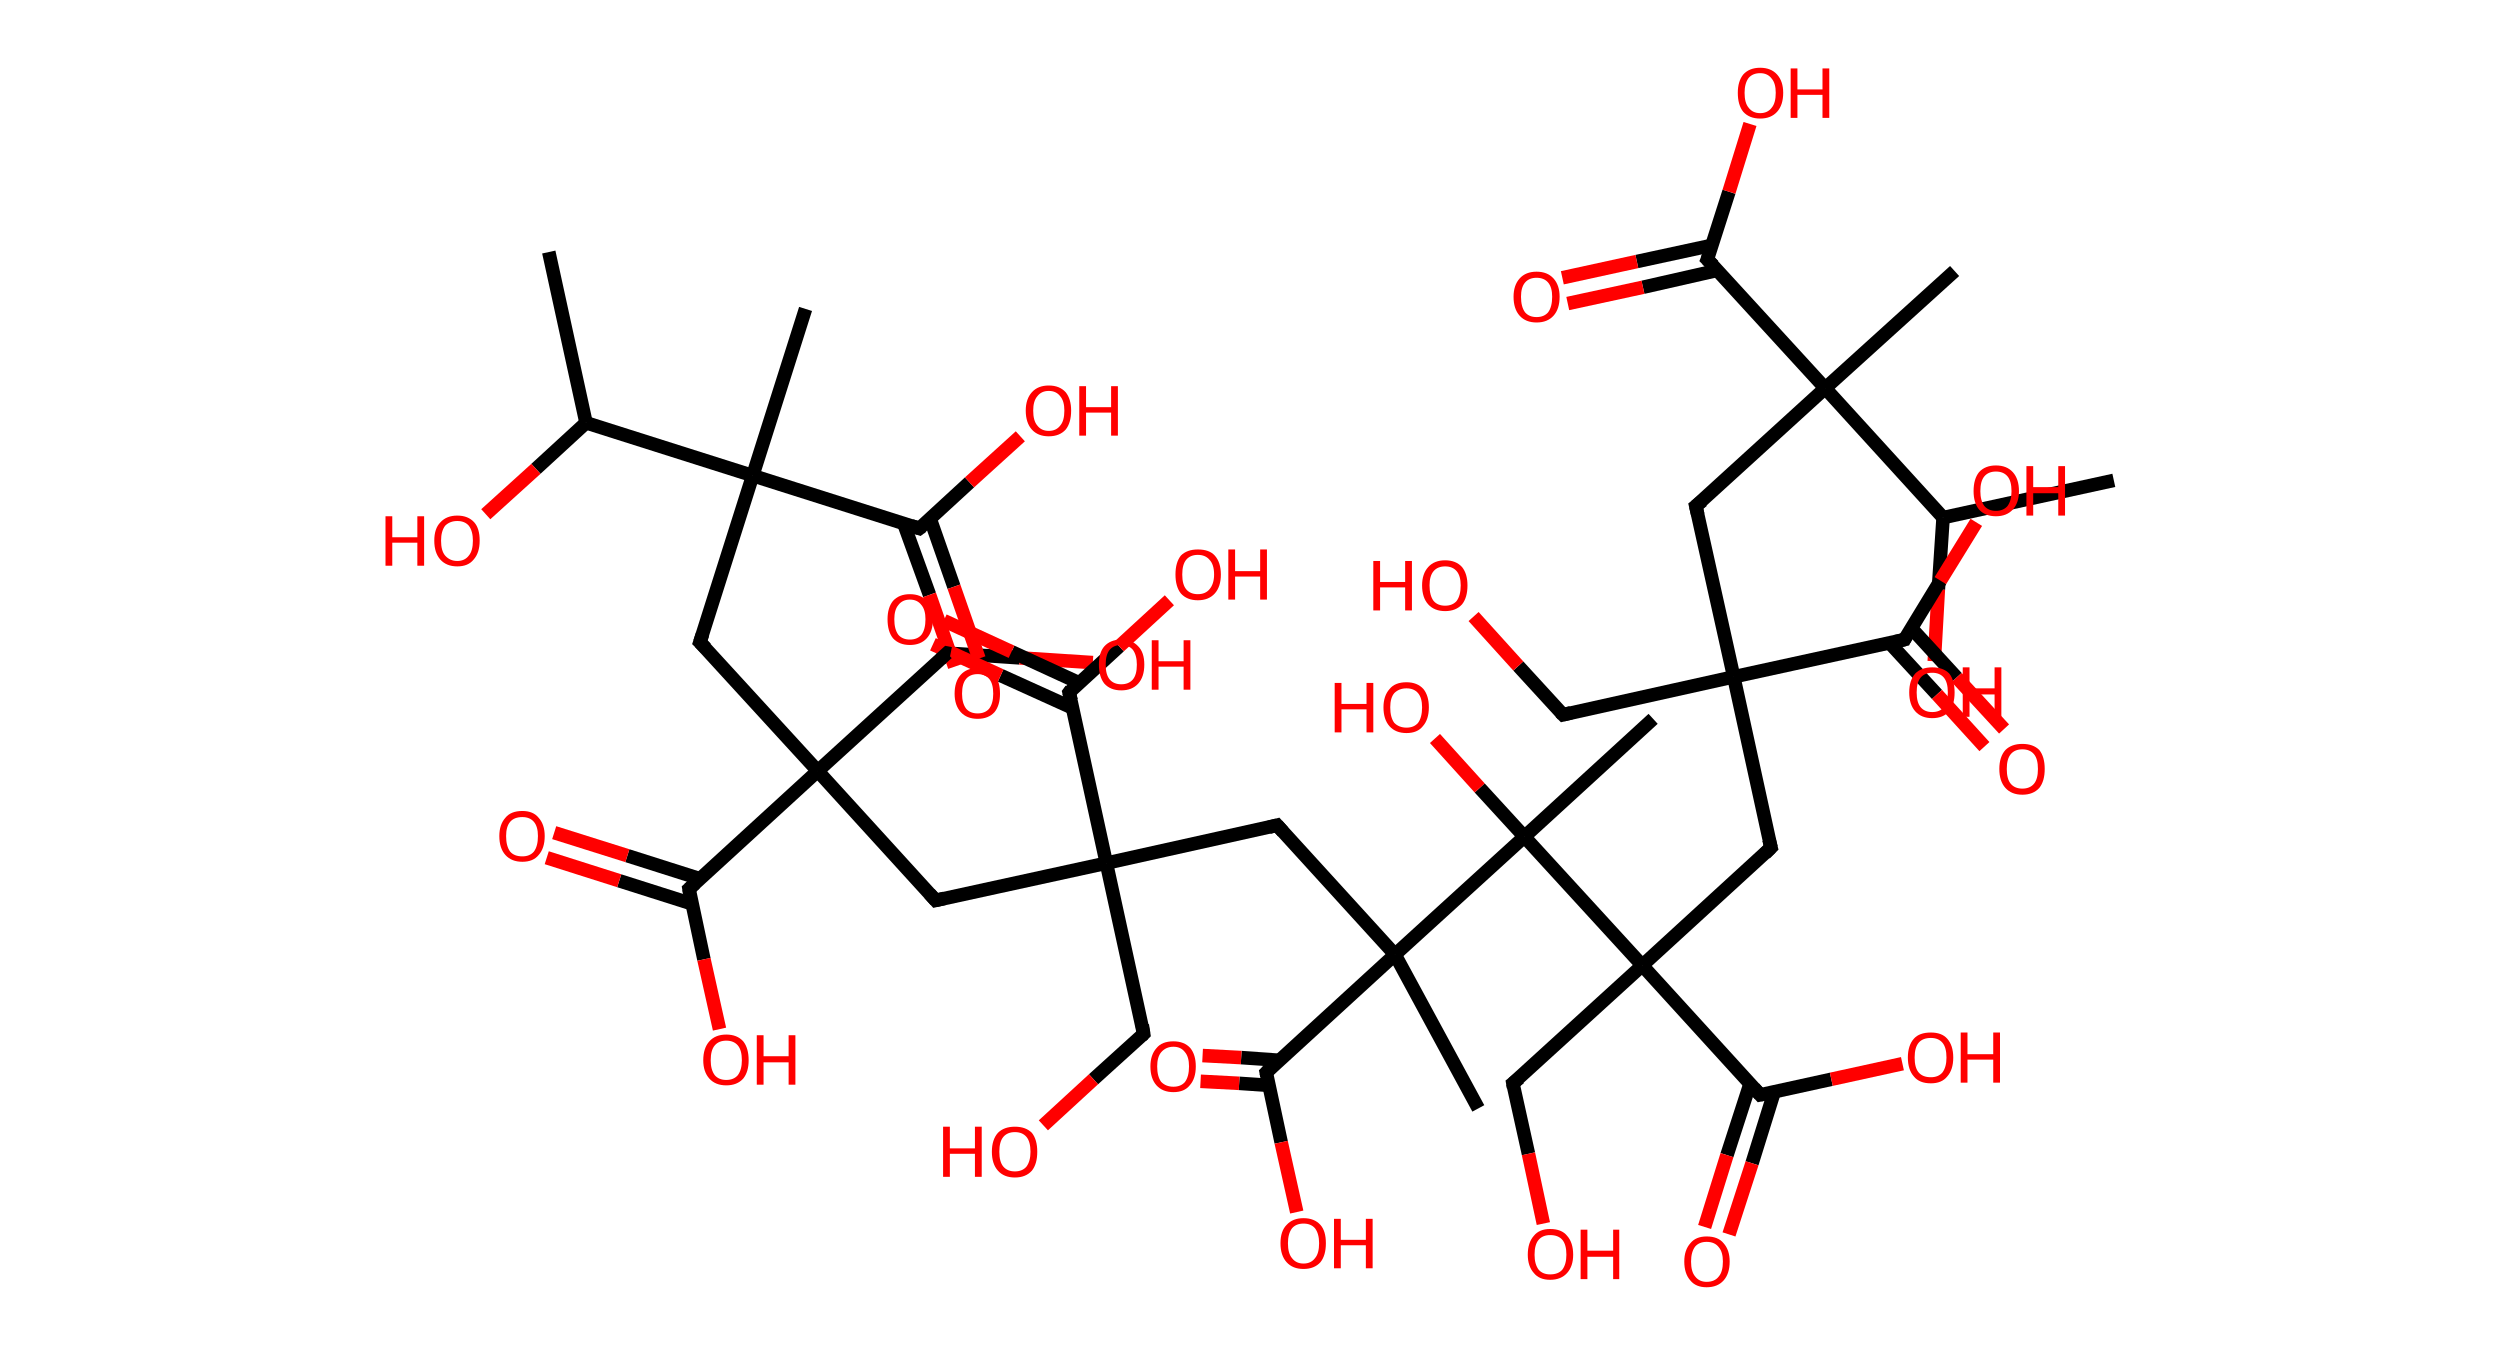 <?xml version='1.0' encoding='ASCII' standalone='yes'?>
<svg xmlns="http://www.w3.org/2000/svg" xmlns:rdkit="http://www.rdkit.org/xml" xmlns:xlink="http://www.w3.org/1999/xlink" version="1.1" baseProfile="full" xml:space="preserve" width="369px" height="200px" viewBox="0 0 369 200">
<!-- END OF HEADER -->
<rect style="opacity:1.0;fill:#FFFFFF;stroke:none" width="369.0" height="200.0" x="0.0" y="0.0"> </rect>
<path class="bond-0 atom-0 atom-1" d="M 81.0,37.2 L 86.5,62.4" style="fill:none;fill-rule:evenodd;stroke:#000000;stroke-width:2.0px;stroke-linecap:butt;stroke-linejoin:miter;stroke-opacity:1"/>
<path class="bond-1 atom-1 atom-2" d="M 86.5,62.4 L 79.1,69.2" style="fill:none;fill-rule:evenodd;stroke:#000000;stroke-width:2.0px;stroke-linecap:butt;stroke-linejoin:miter;stroke-opacity:1"/>
<path class="bond-1 atom-1 atom-2" d="M 79.1,69.2 L 71.7,75.9" style="fill:none;fill-rule:evenodd;stroke:#FF0000;stroke-width:2.0px;stroke-linecap:butt;stroke-linejoin:miter;stroke-opacity:1"/>
<path class="bond-2 atom-1 atom-3" d="M 86.5,62.4 L 111.1,70.2" style="fill:none;fill-rule:evenodd;stroke:#000000;stroke-width:2.0px;stroke-linecap:butt;stroke-linejoin:miter;stroke-opacity:1"/>
<path class="bond-3 atom-3 atom-4" d="M 111.1,70.2 L 118.9,45.6" style="fill:none;fill-rule:evenodd;stroke:#000000;stroke-width:2.0px;stroke-linecap:butt;stroke-linejoin:miter;stroke-opacity:1"/>
<path class="bond-4 atom-3 atom-5" d="M 111.1,70.2 L 103.3,94.8" style="fill:none;fill-rule:evenodd;stroke:#000000;stroke-width:2.0px;stroke-linecap:butt;stroke-linejoin:miter;stroke-opacity:1"/>
<path class="bond-5 atom-5 atom-6" d="M 103.3,94.8 L 120.7,113.8" style="fill:none;fill-rule:evenodd;stroke:#000000;stroke-width:2.0px;stroke-linecap:butt;stroke-linejoin:miter;stroke-opacity:1"/>
<path class="bond-6 atom-6 atom-7" d="M 120.7,113.8 L 139.8,96.4" style="fill:none;fill-rule:evenodd;stroke:#000000;stroke-width:2.0px;stroke-linecap:butt;stroke-linejoin:miter;stroke-opacity:1"/>
<path class="bond-7 atom-7 atom-8" d="M 139.8,96.4 L 150.5,97.1" style="fill:none;fill-rule:evenodd;stroke:#000000;stroke-width:2.0px;stroke-linecap:butt;stroke-linejoin:miter;stroke-opacity:1"/>
<path class="bond-7 atom-7 atom-8" d="M 150.5,97.1 L 161.3,97.8" style="fill:none;fill-rule:evenodd;stroke:#FF0000;stroke-width:2.0px;stroke-linecap:butt;stroke-linejoin:miter;stroke-opacity:1"/>
<path class="bond-8 atom-6 atom-9" d="M 120.7,113.8 L 138.1,132.9" style="fill:none;fill-rule:evenodd;stroke:#000000;stroke-width:2.0px;stroke-linecap:butt;stroke-linejoin:miter;stroke-opacity:1"/>
<path class="bond-9 atom-9 atom-10" d="M 138.1,132.9 L 163.3,127.4" style="fill:none;fill-rule:evenodd;stroke:#000000;stroke-width:2.0px;stroke-linecap:butt;stroke-linejoin:miter;stroke-opacity:1"/>
<path class="bond-10 atom-10 atom-11" d="M 163.3,127.4 L 168.8,152.6" style="fill:none;fill-rule:evenodd;stroke:#000000;stroke-width:2.0px;stroke-linecap:butt;stroke-linejoin:miter;stroke-opacity:1"/>
<path class="bond-11 atom-11 atom-12" d="M 168.8,152.6 L 161.4,159.3" style="fill:none;fill-rule:evenodd;stroke:#000000;stroke-width:2.0px;stroke-linecap:butt;stroke-linejoin:miter;stroke-opacity:1"/>
<path class="bond-11 atom-11 atom-12" d="M 161.4,159.3 L 154.0,166.1" style="fill:none;fill-rule:evenodd;stroke:#FF0000;stroke-width:2.0px;stroke-linecap:butt;stroke-linejoin:miter;stroke-opacity:1"/>
<path class="bond-12 atom-10 atom-13" d="M 163.3,127.4 L 188.5,121.8" style="fill:none;fill-rule:evenodd;stroke:#000000;stroke-width:2.0px;stroke-linecap:butt;stroke-linejoin:miter;stroke-opacity:1"/>
<path class="bond-13 atom-13 atom-14" d="M 188.5,121.8 L 205.9,140.9" style="fill:none;fill-rule:evenodd;stroke:#000000;stroke-width:2.0px;stroke-linecap:butt;stroke-linejoin:miter;stroke-opacity:1"/>
<path class="bond-14 atom-14 atom-15" d="M 205.9,140.9 L 218.2,163.6" style="fill:none;fill-rule:evenodd;stroke:#000000;stroke-width:2.0px;stroke-linecap:butt;stroke-linejoin:miter;stroke-opacity:1"/>
<path class="bond-15 atom-14 atom-16" d="M 205.9,140.9 L 186.9,158.3" style="fill:none;fill-rule:evenodd;stroke:#000000;stroke-width:2.0px;stroke-linecap:butt;stroke-linejoin:miter;stroke-opacity:1"/>
<path class="bond-16 atom-16 atom-17" d="M 188.8,156.5 L 183.2,156.1" style="fill:none;fill-rule:evenodd;stroke:#000000;stroke-width:2.0px;stroke-linecap:butt;stroke-linejoin:miter;stroke-opacity:1"/>
<path class="bond-16 atom-16 atom-17" d="M 183.2,156.1 L 177.5,155.8" style="fill:none;fill-rule:evenodd;stroke:#FF0000;stroke-width:2.0px;stroke-linecap:butt;stroke-linejoin:miter;stroke-opacity:1"/>
<path class="bond-16 atom-16 atom-17" d="M 187.3,160.2 L 182.9,159.9" style="fill:none;fill-rule:evenodd;stroke:#000000;stroke-width:2.0px;stroke-linecap:butt;stroke-linejoin:miter;stroke-opacity:1"/>
<path class="bond-16 atom-16 atom-17" d="M 182.9,159.9 L 177.2,159.6" style="fill:none;fill-rule:evenodd;stroke:#FF0000;stroke-width:2.0px;stroke-linecap:butt;stroke-linejoin:miter;stroke-opacity:1"/>
<path class="bond-17 atom-16 atom-18" d="M 186.9,158.3 L 189.1,168.6" style="fill:none;fill-rule:evenodd;stroke:#000000;stroke-width:2.0px;stroke-linecap:butt;stroke-linejoin:miter;stroke-opacity:1"/>
<path class="bond-17 atom-16 atom-18" d="M 189.1,168.6 L 191.4,178.9" style="fill:none;fill-rule:evenodd;stroke:#FF0000;stroke-width:2.0px;stroke-linecap:butt;stroke-linejoin:miter;stroke-opacity:1"/>
<path class="bond-18 atom-14 atom-19" d="M 205.9,140.9 L 225.0,123.5" style="fill:none;fill-rule:evenodd;stroke:#000000;stroke-width:2.0px;stroke-linecap:butt;stroke-linejoin:miter;stroke-opacity:1"/>
<path class="bond-19 atom-19 atom-20" d="M 225.0,123.5 L 244.0,106.1" style="fill:none;fill-rule:evenodd;stroke:#000000;stroke-width:2.0px;stroke-linecap:butt;stroke-linejoin:miter;stroke-opacity:1"/>
<path class="bond-20 atom-19 atom-21" d="M 225.0,123.5 L 218.4,116.3" style="fill:none;fill-rule:evenodd;stroke:#000000;stroke-width:2.0px;stroke-linecap:butt;stroke-linejoin:miter;stroke-opacity:1"/>
<path class="bond-20 atom-19 atom-21" d="M 218.4,116.3 L 211.8,109.0" style="fill:none;fill-rule:evenodd;stroke:#FF0000;stroke-width:2.0px;stroke-linecap:butt;stroke-linejoin:miter;stroke-opacity:1"/>
<path class="bond-21 atom-19 atom-22" d="M 225.0,123.5 L 242.4,142.5" style="fill:none;fill-rule:evenodd;stroke:#000000;stroke-width:2.0px;stroke-linecap:butt;stroke-linejoin:miter;stroke-opacity:1"/>
<path class="bond-22 atom-22 atom-23" d="M 242.4,142.5 L 223.3,159.9" style="fill:none;fill-rule:evenodd;stroke:#000000;stroke-width:2.0px;stroke-linecap:butt;stroke-linejoin:miter;stroke-opacity:1"/>
<path class="bond-23 atom-23 atom-24" d="M 223.3,159.9 L 225.6,170.3" style="fill:none;fill-rule:evenodd;stroke:#000000;stroke-width:2.0px;stroke-linecap:butt;stroke-linejoin:miter;stroke-opacity:1"/>
<path class="bond-23 atom-23 atom-24" d="M 225.6,170.3 L 227.8,180.6" style="fill:none;fill-rule:evenodd;stroke:#FF0000;stroke-width:2.0px;stroke-linecap:butt;stroke-linejoin:miter;stroke-opacity:1"/>
<path class="bond-24 atom-22 atom-25" d="M 242.4,142.5 L 261.4,125.1" style="fill:none;fill-rule:evenodd;stroke:#000000;stroke-width:2.0px;stroke-linecap:butt;stroke-linejoin:miter;stroke-opacity:1"/>
<path class="bond-25 atom-25 atom-26" d="M 261.4,125.1 L 255.9,99.9" style="fill:none;fill-rule:evenodd;stroke:#000000;stroke-width:2.0px;stroke-linecap:butt;stroke-linejoin:miter;stroke-opacity:1"/>
<path class="bond-26 atom-26 atom-27" d="M 255.9,99.9 L 230.7,105.5" style="fill:none;fill-rule:evenodd;stroke:#000000;stroke-width:2.0px;stroke-linecap:butt;stroke-linejoin:miter;stroke-opacity:1"/>
<path class="bond-27 atom-27 atom-28" d="M 230.7,105.5 L 224.1,98.3" style="fill:none;fill-rule:evenodd;stroke:#000000;stroke-width:2.0px;stroke-linecap:butt;stroke-linejoin:miter;stroke-opacity:1"/>
<path class="bond-27 atom-27 atom-28" d="M 224.1,98.3 L 217.5,91.0" style="fill:none;fill-rule:evenodd;stroke:#FF0000;stroke-width:2.0px;stroke-linecap:butt;stroke-linejoin:miter;stroke-opacity:1"/>
<path class="bond-28 atom-26 atom-29" d="M 255.9,99.9 L 250.3,74.7" style="fill:none;fill-rule:evenodd;stroke:#000000;stroke-width:2.0px;stroke-linecap:butt;stroke-linejoin:miter;stroke-opacity:1"/>
<path class="bond-29 atom-29 atom-30" d="M 250.3,74.7 L 269.4,57.3" style="fill:none;fill-rule:evenodd;stroke:#000000;stroke-width:2.0px;stroke-linecap:butt;stroke-linejoin:miter;stroke-opacity:1"/>
<path class="bond-30 atom-30 atom-31" d="M 269.4,57.3 L 288.5,40.0" style="fill:none;fill-rule:evenodd;stroke:#000000;stroke-width:2.0px;stroke-linecap:butt;stroke-linejoin:miter;stroke-opacity:1"/>
<path class="bond-31 atom-30 atom-32" d="M 269.4,57.3 L 252.0,38.3" style="fill:none;fill-rule:evenodd;stroke:#000000;stroke-width:2.0px;stroke-linecap:butt;stroke-linejoin:miter;stroke-opacity:1"/>
<path class="bond-32 atom-32 atom-33" d="M 252.7,36.2 L 241.6,38.6" style="fill:none;fill-rule:evenodd;stroke:#000000;stroke-width:2.0px;stroke-linecap:butt;stroke-linejoin:miter;stroke-opacity:1"/>
<path class="bond-32 atom-32 atom-33" d="M 241.6,38.6 L 230.6,41.0" style="fill:none;fill-rule:evenodd;stroke:#FF0000;stroke-width:2.0px;stroke-linecap:butt;stroke-linejoin:miter;stroke-opacity:1"/>
<path class="bond-32 atom-32 atom-33" d="M 253.5,39.9 L 242.5,42.4" style="fill:none;fill-rule:evenodd;stroke:#000000;stroke-width:2.0px;stroke-linecap:butt;stroke-linejoin:miter;stroke-opacity:1"/>
<path class="bond-32 atom-32 atom-33" d="M 242.5,42.4 L 231.4,44.8" style="fill:none;fill-rule:evenodd;stroke:#FF0000;stroke-width:2.0px;stroke-linecap:butt;stroke-linejoin:miter;stroke-opacity:1"/>
<path class="bond-33 atom-32 atom-34" d="M 252.0,38.3 L 255.2,28.3" style="fill:none;fill-rule:evenodd;stroke:#000000;stroke-width:2.0px;stroke-linecap:butt;stroke-linejoin:miter;stroke-opacity:1"/>
<path class="bond-33 atom-32 atom-34" d="M 255.2,28.3 L 258.3,18.3" style="fill:none;fill-rule:evenodd;stroke:#FF0000;stroke-width:2.0px;stroke-linecap:butt;stroke-linejoin:miter;stroke-opacity:1"/>
<path class="bond-34 atom-30 atom-35" d="M 269.4,57.3 L 286.8,76.4" style="fill:none;fill-rule:evenodd;stroke:#000000;stroke-width:2.0px;stroke-linecap:butt;stroke-linejoin:miter;stroke-opacity:1"/>
<path class="bond-35 atom-35 atom-36" d="M 286.8,76.4 L 312.0,70.9" style="fill:none;fill-rule:evenodd;stroke:#000000;stroke-width:2.0px;stroke-linecap:butt;stroke-linejoin:miter;stroke-opacity:1"/>
<path class="bond-36 atom-35 atom-37" d="M 286.8,76.4 L 286.1,87.0" style="fill:none;fill-rule:evenodd;stroke:#000000;stroke-width:2.0px;stroke-linecap:butt;stroke-linejoin:miter;stroke-opacity:1"/>
<path class="bond-36 atom-35 atom-37" d="M 286.1,87.0 L 285.5,97.6" style="fill:none;fill-rule:evenodd;stroke:#FF0000;stroke-width:2.0px;stroke-linecap:butt;stroke-linejoin:miter;stroke-opacity:1"/>
<path class="bond-37 atom-26 atom-38" d="M 255.9,99.9 L 281.1,94.4" style="fill:none;fill-rule:evenodd;stroke:#000000;stroke-width:2.0px;stroke-linecap:butt;stroke-linejoin:miter;stroke-opacity:1"/>
<path class="bond-38 atom-38 atom-39" d="M 278.9,94.9 L 285.9,102.5" style="fill:none;fill-rule:evenodd;stroke:#000000;stroke-width:2.0px;stroke-linecap:butt;stroke-linejoin:miter;stroke-opacity:1"/>
<path class="bond-38 atom-38 atom-39" d="M 285.9,102.5 L 292.9,110.2" style="fill:none;fill-rule:evenodd;stroke:#FF0000;stroke-width:2.0px;stroke-linecap:butt;stroke-linejoin:miter;stroke-opacity:1"/>
<path class="bond-38 atom-38 atom-39" d="M 282.1,92.7 L 288.8,100.0" style="fill:none;fill-rule:evenodd;stroke:#000000;stroke-width:2.0px;stroke-linecap:butt;stroke-linejoin:miter;stroke-opacity:1"/>
<path class="bond-38 atom-38 atom-39" d="M 288.8,100.0 L 295.8,107.6" style="fill:none;fill-rule:evenodd;stroke:#FF0000;stroke-width:2.0px;stroke-linecap:butt;stroke-linejoin:miter;stroke-opacity:1"/>
<path class="bond-39 atom-38 atom-40" d="M 281.1,94.4 L 286.4,85.7" style="fill:none;fill-rule:evenodd;stroke:#000000;stroke-width:2.0px;stroke-linecap:butt;stroke-linejoin:miter;stroke-opacity:1"/>
<path class="bond-39 atom-38 atom-40" d="M 286.4,85.7 L 291.7,77.1" style="fill:none;fill-rule:evenodd;stroke:#FF0000;stroke-width:2.0px;stroke-linecap:butt;stroke-linejoin:miter;stroke-opacity:1"/>
<path class="bond-40 atom-22 atom-41" d="M 242.4,142.5 L 259.8,161.6" style="fill:none;fill-rule:evenodd;stroke:#000000;stroke-width:2.0px;stroke-linecap:butt;stroke-linejoin:miter;stroke-opacity:1"/>
<path class="bond-41 atom-41 atom-42" d="M 258.3,160.0 L 254.9,170.5" style="fill:none;fill-rule:evenodd;stroke:#000000;stroke-width:2.0px;stroke-linecap:butt;stroke-linejoin:miter;stroke-opacity:1"/>
<path class="bond-41 atom-41 atom-42" d="M 254.9,170.5 L 251.6,181.1" style="fill:none;fill-rule:evenodd;stroke:#FF0000;stroke-width:2.0px;stroke-linecap:butt;stroke-linejoin:miter;stroke-opacity:1"/>
<path class="bond-41 atom-41 atom-42" d="M 261.9,161.1 L 258.6,171.7" style="fill:none;fill-rule:evenodd;stroke:#000000;stroke-width:2.0px;stroke-linecap:butt;stroke-linejoin:miter;stroke-opacity:1"/>
<path class="bond-41 atom-41 atom-42" d="M 258.6,171.7 L 255.2,182.2" style="fill:none;fill-rule:evenodd;stroke:#FF0000;stroke-width:2.0px;stroke-linecap:butt;stroke-linejoin:miter;stroke-opacity:1"/>
<path class="bond-42 atom-41 atom-43" d="M 259.8,161.6 L 270.3,159.3" style="fill:none;fill-rule:evenodd;stroke:#000000;stroke-width:2.0px;stroke-linecap:butt;stroke-linejoin:miter;stroke-opacity:1"/>
<path class="bond-42 atom-41 atom-43" d="M 270.3,159.3 L 280.8,157.0" style="fill:none;fill-rule:evenodd;stroke:#FF0000;stroke-width:2.0px;stroke-linecap:butt;stroke-linejoin:miter;stroke-opacity:1"/>
<path class="bond-43 atom-10 atom-44" d="M 163.3,127.4 L 157.8,102.2" style="fill:none;fill-rule:evenodd;stroke:#000000;stroke-width:2.0px;stroke-linecap:butt;stroke-linejoin:miter;stroke-opacity:1"/>
<path class="bond-44 atom-44 atom-45" d="M 159.3,100.8 L 149.3,96.2" style="fill:none;fill-rule:evenodd;stroke:#000000;stroke-width:2.0px;stroke-linecap:butt;stroke-linejoin:miter;stroke-opacity:1"/>
<path class="bond-44 atom-44 atom-45" d="M 149.3,96.2 L 139.3,91.6" style="fill:none;fill-rule:evenodd;stroke:#FF0000;stroke-width:2.0px;stroke-linecap:butt;stroke-linejoin:miter;stroke-opacity:1"/>
<path class="bond-44 atom-44 atom-45" d="M 158.3,104.5 L 147.7,99.7" style="fill:none;fill-rule:evenodd;stroke:#000000;stroke-width:2.0px;stroke-linecap:butt;stroke-linejoin:miter;stroke-opacity:1"/>
<path class="bond-44 atom-44 atom-45" d="M 147.7,99.7 L 137.7,95.1" style="fill:none;fill-rule:evenodd;stroke:#FF0000;stroke-width:2.0px;stroke-linecap:butt;stroke-linejoin:miter;stroke-opacity:1"/>
<path class="bond-45 atom-44 atom-46" d="M 157.8,102.2 L 165.2,95.4" style="fill:none;fill-rule:evenodd;stroke:#000000;stroke-width:2.0px;stroke-linecap:butt;stroke-linejoin:miter;stroke-opacity:1"/>
<path class="bond-45 atom-44 atom-46" d="M 165.2,95.4 L 172.6,88.6" style="fill:none;fill-rule:evenodd;stroke:#FF0000;stroke-width:2.0px;stroke-linecap:butt;stroke-linejoin:miter;stroke-opacity:1"/>
<path class="bond-46 atom-6 atom-47" d="M 120.7,113.8 L 101.7,131.2" style="fill:none;fill-rule:evenodd;stroke:#000000;stroke-width:2.0px;stroke-linecap:butt;stroke-linejoin:miter;stroke-opacity:1"/>
<path class="bond-47 atom-47 atom-48" d="M 103.3,129.7 L 92.6,126.3" style="fill:none;fill-rule:evenodd;stroke:#000000;stroke-width:2.0px;stroke-linecap:butt;stroke-linejoin:miter;stroke-opacity:1"/>
<path class="bond-47 atom-47 atom-48" d="M 92.6,126.3 L 81.8,122.9" style="fill:none;fill-rule:evenodd;stroke:#FF0000;stroke-width:2.0px;stroke-linecap:butt;stroke-linejoin:miter;stroke-opacity:1"/>
<path class="bond-47 atom-47 atom-48" d="M 102.1,133.4 L 91.4,130.0" style="fill:none;fill-rule:evenodd;stroke:#000000;stroke-width:2.0px;stroke-linecap:butt;stroke-linejoin:miter;stroke-opacity:1"/>
<path class="bond-47 atom-47 atom-48" d="M 91.4,130.0 L 80.7,126.6" style="fill:none;fill-rule:evenodd;stroke:#FF0000;stroke-width:2.0px;stroke-linecap:butt;stroke-linejoin:miter;stroke-opacity:1"/>
<path class="bond-48 atom-47 atom-49" d="M 101.7,131.2 L 103.9,141.6" style="fill:none;fill-rule:evenodd;stroke:#000000;stroke-width:2.0px;stroke-linecap:butt;stroke-linejoin:miter;stroke-opacity:1"/>
<path class="bond-48 atom-47 atom-49" d="M 103.9,141.6 L 106.2,151.9" style="fill:none;fill-rule:evenodd;stroke:#FF0000;stroke-width:2.0px;stroke-linecap:butt;stroke-linejoin:miter;stroke-opacity:1"/>
<path class="bond-49 atom-3 atom-50" d="M 111.1,70.2 L 135.7,78.0" style="fill:none;fill-rule:evenodd;stroke:#000000;stroke-width:2.0px;stroke-linecap:butt;stroke-linejoin:miter;stroke-opacity:1"/>
<path class="bond-50 atom-50 atom-51" d="M 133.4,77.3 L 137.2,87.8" style="fill:none;fill-rule:evenodd;stroke:#000000;stroke-width:2.0px;stroke-linecap:butt;stroke-linejoin:miter;stroke-opacity:1"/>
<path class="bond-50 atom-50 atom-51" d="M 137.2,87.8 L 140.9,98.4" style="fill:none;fill-rule:evenodd;stroke:#FF0000;stroke-width:2.0px;stroke-linecap:butt;stroke-linejoin:miter;stroke-opacity:1"/>
<path class="bond-50 atom-50 atom-51" d="M 137.3,76.6 L 140.8,86.6" style="fill:none;fill-rule:evenodd;stroke:#000000;stroke-width:2.0px;stroke-linecap:butt;stroke-linejoin:miter;stroke-opacity:1"/>
<path class="bond-50 atom-50 atom-51" d="M 140.8,86.6 L 144.5,97.2" style="fill:none;fill-rule:evenodd;stroke:#FF0000;stroke-width:2.0px;stroke-linecap:butt;stroke-linejoin:miter;stroke-opacity:1"/>
<path class="bond-51 atom-50 atom-52" d="M 135.7,78.0 L 143.1,71.2" style="fill:none;fill-rule:evenodd;stroke:#000000;stroke-width:2.0px;stroke-linecap:butt;stroke-linejoin:miter;stroke-opacity:1"/>
<path class="bond-51 atom-50 atom-52" d="M 143.1,71.2 L 150.6,64.4" style="fill:none;fill-rule:evenodd;stroke:#FF0000;stroke-width:2.0px;stroke-linecap:butt;stroke-linejoin:miter;stroke-opacity:1"/>
<path d="M 103.7,93.6 L 103.3,94.8 L 104.2,95.7" style="fill:none;stroke:#000000;stroke-width:2.0px;stroke-linecap:butt;stroke-linejoin:miter;stroke-opacity:1;"/>
<path d="M 138.8,97.3 L 139.8,96.4 L 140.3,96.5" style="fill:none;stroke:#000000;stroke-width:2.0px;stroke-linecap:butt;stroke-linejoin:miter;stroke-opacity:1;"/>
<path d="M 137.2,131.9 L 138.1,132.9 L 139.4,132.6" style="fill:none;stroke:#000000;stroke-width:2.0px;stroke-linecap:butt;stroke-linejoin:miter;stroke-opacity:1;"/>
<path d="M 168.6,151.3 L 168.8,152.6 L 168.5,152.9" style="fill:none;stroke:#000000;stroke-width:2.0px;stroke-linecap:butt;stroke-linejoin:miter;stroke-opacity:1;"/>
<path d="M 187.3,122.1 L 188.5,121.8 L 189.4,122.8" style="fill:none;stroke:#000000;stroke-width:2.0px;stroke-linecap:butt;stroke-linejoin:miter;stroke-opacity:1;"/>
<path d="M 187.8,157.4 L 186.9,158.3 L 187.0,158.8" style="fill:none;stroke:#000000;stroke-width:2.0px;stroke-linecap:butt;stroke-linejoin:miter;stroke-opacity:1;"/>
<path d="M 224.3,159.1 L 223.3,159.9 L 223.4,160.5" style="fill:none;stroke:#000000;stroke-width:2.0px;stroke-linecap:butt;stroke-linejoin:miter;stroke-opacity:1;"/>
<path d="M 260.5,126.0 L 261.4,125.1 L 261.1,123.9" style="fill:none;stroke:#000000;stroke-width:2.0px;stroke-linecap:butt;stroke-linejoin:miter;stroke-opacity:1;"/>
<path d="M 231.9,105.2 L 230.7,105.5 L 230.3,105.1" style="fill:none;stroke:#000000;stroke-width:2.0px;stroke-linecap:butt;stroke-linejoin:miter;stroke-opacity:1;"/>
<path d="M 250.6,76.0 L 250.3,74.7 L 251.3,73.9" style="fill:none;stroke:#000000;stroke-width:2.0px;stroke-linecap:butt;stroke-linejoin:miter;stroke-opacity:1;"/>
<path d="M 252.9,39.2 L 252.0,38.3 L 252.2,37.8" style="fill:none;stroke:#000000;stroke-width:2.0px;stroke-linecap:butt;stroke-linejoin:miter;stroke-opacity:1;"/>
<path d="M 279.8,94.7 L 281.1,94.4 L 281.3,94.0" style="fill:none;stroke:#000000;stroke-width:2.0px;stroke-linecap:butt;stroke-linejoin:miter;stroke-opacity:1;"/>
<path d="M 258.9,160.6 L 259.8,161.6 L 260.3,161.5" style="fill:none;stroke:#000000;stroke-width:2.0px;stroke-linecap:butt;stroke-linejoin:miter;stroke-opacity:1;"/>
<path d="M 158.1,103.4 L 157.8,102.2 L 158.1,101.8" style="fill:none;stroke:#000000;stroke-width:2.0px;stroke-linecap:butt;stroke-linejoin:miter;stroke-opacity:1;"/>
<path d="M 102.6,130.4 L 101.7,131.2 L 101.8,131.8" style="fill:none;stroke:#000000;stroke-width:2.0px;stroke-linecap:butt;stroke-linejoin:miter;stroke-opacity:1;"/>
<path d="M 134.5,77.6 L 135.7,78.0 L 136.1,77.7" style="fill:none;stroke:#000000;stroke-width:2.0px;stroke-linecap:butt;stroke-linejoin:miter;stroke-opacity:1;"/>
<path class="atom-2" d="M 56.9 76.2 L 57.9 76.2 L 57.9 79.3 L 61.6 79.3 L 61.6 76.2 L 62.6 76.2 L 62.6 83.5 L 61.6 83.5 L 61.6 80.1 L 57.9 80.1 L 57.9 83.5 L 56.9 83.5 L 56.9 76.2 " fill="#FF0000"/>
<path class="atom-2" d="M 64.1 79.8 Q 64.1 78.0, 65.0 77.1 Q 65.9 76.1, 67.5 76.1 Q 69.1 76.1, 70.0 77.1 Q 70.8 78.0, 70.8 79.8 Q 70.8 81.6, 69.9 82.6 Q 69.1 83.6, 67.5 83.6 Q 65.9 83.6, 65.0 82.6 Q 64.1 81.6, 64.1 79.8 M 67.5 82.8 Q 68.6 82.8, 69.2 82.0 Q 69.8 81.3, 69.8 79.8 Q 69.8 78.4, 69.2 77.6 Q 68.6 76.9, 67.5 76.9 Q 66.4 76.9, 65.7 77.6 Q 65.1 78.4, 65.1 79.8 Q 65.1 81.3, 65.7 82.0 Q 66.4 82.8, 67.5 82.8 " fill="#FF0000"/>
<path class="atom-8" d="M 162.2 98.1 Q 162.2 96.3, 163.0 95.4 Q 163.9 94.4, 165.5 94.4 Q 167.1 94.4, 168.0 95.4 Q 168.9 96.3, 168.9 98.1 Q 168.9 99.9, 168.0 100.9 Q 167.1 101.9, 165.5 101.9 Q 163.9 101.9, 163.0 100.9 Q 162.2 99.9, 162.2 98.1 M 165.5 101.0 Q 166.6 101.0, 167.2 100.3 Q 167.8 99.6, 167.8 98.1 Q 167.8 96.7, 167.2 95.9 Q 166.6 95.2, 165.5 95.2 Q 164.4 95.2, 163.8 95.9 Q 163.2 96.6, 163.2 98.1 Q 163.2 99.6, 163.8 100.3 Q 164.4 101.0, 165.5 101.0 " fill="#FF0000"/>
<path class="atom-8" d="M 170.0 94.5 L 171.0 94.5 L 171.0 97.6 L 174.7 97.6 L 174.7 94.5 L 175.7 94.5 L 175.7 101.8 L 174.7 101.8 L 174.7 98.4 L 171.0 98.4 L 171.0 101.8 L 170.0 101.8 L 170.0 94.5 " fill="#FF0000"/>
<path class="atom-12" d="M 139.2 166.3 L 140.2 166.3 L 140.2 169.5 L 143.9 169.5 L 143.9 166.3 L 144.9 166.3 L 144.9 173.7 L 143.9 173.7 L 143.9 170.3 L 140.2 170.3 L 140.2 173.7 L 139.2 173.7 L 139.2 166.3 " fill="#FF0000"/>
<path class="atom-12" d="M 146.4 170.0 Q 146.4 168.2, 147.3 167.2 Q 148.2 166.3, 149.8 166.3 Q 151.4 166.3, 152.3 167.2 Q 153.1 168.2, 153.1 170.0 Q 153.1 171.8, 152.3 172.8 Q 151.4 173.8, 149.8 173.8 Q 148.2 173.8, 147.3 172.8 Q 146.4 171.8, 146.4 170.0 M 149.8 172.9 Q 150.9 172.9, 151.5 172.2 Q 152.1 171.4, 152.1 170.0 Q 152.1 168.5, 151.5 167.8 Q 150.9 167.1, 149.8 167.1 Q 148.7 167.1, 148.1 167.8 Q 147.5 168.5, 147.5 170.0 Q 147.5 171.5, 148.1 172.2 Q 148.7 172.9, 149.8 172.9 " fill="#FF0000"/>
<path class="atom-17" d="M 169.8 157.4 Q 169.8 155.7, 170.7 154.7 Q 171.5 153.7, 173.2 153.7 Q 174.8 153.7, 175.7 154.7 Q 176.5 155.7, 176.5 157.4 Q 176.5 159.2, 175.6 160.2 Q 174.8 161.2, 173.2 161.2 Q 171.6 161.2, 170.7 160.2 Q 169.8 159.2, 169.8 157.4 M 173.2 160.4 Q 174.3 160.4, 174.9 159.7 Q 175.5 158.9, 175.5 157.4 Q 175.5 156.0, 174.9 155.3 Q 174.3 154.5, 173.2 154.5 Q 172.1 154.5, 171.4 155.3 Q 170.8 156.0, 170.8 157.4 Q 170.8 158.9, 171.4 159.7 Q 172.1 160.4, 173.2 160.4 " fill="#FF0000"/>
<path class="atom-18" d="M 189.0 183.5 Q 189.0 181.7, 189.9 180.8 Q 190.8 179.8, 192.4 179.8 Q 194.0 179.8, 194.9 180.8 Q 195.7 181.7, 195.7 183.5 Q 195.7 185.3, 194.9 186.3 Q 194.0 187.3, 192.4 187.3 Q 190.8 187.3, 189.9 186.3 Q 189.0 185.3, 189.0 183.5 M 192.4 186.5 Q 193.5 186.5, 194.1 185.7 Q 194.7 185.0, 194.7 183.5 Q 194.7 182.1, 194.1 181.3 Q 193.5 180.6, 192.4 180.6 Q 191.3 180.6, 190.7 181.3 Q 190.1 182.1, 190.1 183.5 Q 190.1 185.0, 190.7 185.7 Q 191.3 186.5, 192.4 186.5 " fill="#FF0000"/>
<path class="atom-18" d="M 196.9 179.9 L 197.9 179.9 L 197.9 183.0 L 201.6 183.0 L 201.6 179.9 L 202.6 179.9 L 202.6 187.2 L 201.6 187.2 L 201.6 183.8 L 197.9 183.8 L 197.9 187.2 L 196.9 187.2 L 196.9 179.9 " fill="#FF0000"/>
<path class="atom-21" d="M 197.0 100.8 L 198.0 100.8 L 198.0 103.9 L 201.7 103.9 L 201.7 100.8 L 202.7 100.8 L 202.7 108.1 L 201.7 108.1 L 201.7 104.7 L 198.0 104.7 L 198.0 108.1 L 197.0 108.1 L 197.0 100.8 " fill="#FF0000"/>
<path class="atom-21" d="M 204.2 104.4 Q 204.2 102.7, 205.1 101.7 Q 205.9 100.7, 207.6 100.7 Q 209.2 100.7, 210.1 101.7 Q 210.9 102.7, 210.9 104.4 Q 210.9 106.2, 210.0 107.2 Q 209.2 108.2, 207.6 108.2 Q 206.0 108.2, 205.1 107.2 Q 204.2 106.2, 204.2 104.4 M 207.6 107.4 Q 208.7 107.4, 209.3 106.7 Q 209.9 105.9, 209.9 104.4 Q 209.9 103.0, 209.3 102.3 Q 208.7 101.6, 207.6 101.6 Q 206.5 101.6, 205.8 102.3 Q 205.2 103.0, 205.2 104.4 Q 205.2 105.9, 205.8 106.7 Q 206.5 107.4, 207.6 107.4 " fill="#FF0000"/>
<path class="atom-24" d="M 225.5 185.2 Q 225.5 183.4, 226.4 182.4 Q 227.2 181.4, 228.8 181.4 Q 230.5 181.4, 231.3 182.4 Q 232.2 183.4, 232.2 185.2 Q 232.2 186.9, 231.3 187.9 Q 230.4 188.9, 228.8 188.9 Q 227.2 188.9, 226.4 187.9 Q 225.5 186.9, 225.5 185.2 M 228.8 188.1 Q 230.0 188.1, 230.6 187.4 Q 231.2 186.6, 231.2 185.2 Q 231.2 183.7, 230.6 183.0 Q 230.0 182.3, 228.8 182.3 Q 227.7 182.3, 227.1 183.0 Q 226.5 183.7, 226.5 185.2 Q 226.5 186.6, 227.1 187.4 Q 227.7 188.1, 228.8 188.1 " fill="#FF0000"/>
<path class="atom-24" d="M 233.3 181.5 L 234.3 181.5 L 234.3 184.6 L 238.1 184.6 L 238.1 181.5 L 239.0 181.5 L 239.0 188.8 L 238.1 188.8 L 238.1 185.5 L 234.3 185.5 L 234.3 188.8 L 233.3 188.8 L 233.3 181.5 " fill="#FF0000"/>
<path class="atom-28" d="M 202.7 82.8 L 203.7 82.8 L 203.7 85.9 L 207.4 85.9 L 207.4 82.8 L 208.4 82.8 L 208.4 90.1 L 207.4 90.1 L 207.4 86.7 L 203.7 86.7 L 203.7 90.1 L 202.7 90.1 L 202.7 82.8 " fill="#FF0000"/>
<path class="atom-28" d="M 209.9 86.4 Q 209.9 84.7, 210.8 83.7 Q 211.7 82.7, 213.3 82.7 Q 214.9 82.7, 215.8 83.7 Q 216.6 84.7, 216.6 86.4 Q 216.6 88.2, 215.8 89.2 Q 214.9 90.2, 213.3 90.2 Q 211.7 90.2, 210.8 89.2 Q 209.9 88.2, 209.9 86.4 M 213.3 89.4 Q 214.4 89.4, 215.0 88.7 Q 215.6 87.9, 215.6 86.4 Q 215.6 85.0, 215.0 84.3 Q 214.4 83.6, 213.3 83.6 Q 212.2 83.6, 211.6 84.3 Q 211.0 85.0, 211.0 86.4 Q 211.0 87.9, 211.6 88.7 Q 212.2 89.4, 213.3 89.4 " fill="#FF0000"/>
<path class="atom-33" d="M 223.4 43.8 Q 223.4 42.1, 224.3 41.1 Q 225.2 40.1, 226.8 40.1 Q 228.4 40.1, 229.3 41.1 Q 230.2 42.1, 230.2 43.8 Q 230.2 45.6, 229.3 46.6 Q 228.4 47.6, 226.8 47.6 Q 225.2 47.6, 224.3 46.6 Q 223.4 45.6, 223.4 43.8 M 226.8 46.8 Q 227.9 46.8, 228.5 46.1 Q 229.1 45.3, 229.1 43.8 Q 229.1 42.4, 228.5 41.7 Q 227.9 41.0, 226.8 41.0 Q 225.7 41.0, 225.1 41.7 Q 224.5 42.4, 224.5 43.8 Q 224.5 45.3, 225.1 46.1 Q 225.7 46.8, 226.8 46.8 " fill="#FF0000"/>
<path class="atom-34" d="M 256.5 13.7 Q 256.5 12.0, 257.3 11.0 Q 258.2 10.0, 259.8 10.0 Q 261.4 10.0, 262.3 11.0 Q 263.2 12.0, 263.2 13.7 Q 263.2 15.5, 262.3 16.5 Q 261.4 17.5, 259.8 17.5 Q 258.2 17.5, 257.3 16.5 Q 256.5 15.5, 256.5 13.7 M 259.8 16.7 Q 260.9 16.7, 261.5 15.9 Q 262.1 15.2, 262.1 13.7 Q 262.1 12.3, 261.5 11.6 Q 260.9 10.8, 259.8 10.8 Q 258.7 10.8, 258.1 11.5 Q 257.5 12.3, 257.5 13.7 Q 257.5 15.2, 258.1 15.9 Q 258.7 16.7, 259.8 16.7 " fill="#FF0000"/>
<path class="atom-34" d="M 264.3 10.1 L 265.3 10.1 L 265.3 13.2 L 269.0 13.2 L 269.0 10.1 L 270.0 10.1 L 270.0 17.4 L 269.0 17.4 L 269.0 14.0 L 265.3 14.0 L 265.3 17.4 L 264.3 17.4 L 264.3 10.1 " fill="#FF0000"/>
<path class="atom-37" d="M 281.8 102.2 Q 281.8 100.4, 282.7 99.4 Q 283.6 98.5, 285.2 98.5 Q 286.8 98.5, 287.7 99.4 Q 288.5 100.4, 288.5 102.2 Q 288.5 104.0, 287.7 105.0 Q 286.8 106.0, 285.2 106.0 Q 283.6 106.0, 282.7 105.0 Q 281.8 104.0, 281.8 102.2 M 285.2 105.1 Q 286.3 105.1, 286.9 104.4 Q 287.5 103.6, 287.5 102.2 Q 287.5 100.7, 286.9 100.0 Q 286.3 99.3, 285.2 99.3 Q 284.1 99.3, 283.5 100.0 Q 282.9 100.7, 282.9 102.2 Q 282.9 103.7, 283.5 104.4 Q 284.1 105.1, 285.2 105.1 " fill="#FF0000"/>
<path class="atom-37" d="M 289.7 98.5 L 290.7 98.5 L 290.7 101.6 L 294.4 101.6 L 294.4 98.5 L 295.4 98.5 L 295.4 105.8 L 294.4 105.8 L 294.4 102.5 L 290.7 102.5 L 290.7 105.8 L 289.7 105.8 L 289.7 98.5 " fill="#FF0000"/>
<path class="atom-39" d="M 295.1 113.5 Q 295.1 111.7, 296.0 110.7 Q 296.9 109.8, 298.5 109.8 Q 300.1 109.8, 301.0 110.7 Q 301.8 111.7, 301.8 113.5 Q 301.8 115.3, 301.0 116.3 Q 300.1 117.3, 298.5 117.3 Q 296.9 117.3, 296.0 116.3 Q 295.1 115.3, 295.1 113.5 M 298.5 116.4 Q 299.6 116.4, 300.2 115.7 Q 300.8 115.0, 300.8 113.5 Q 300.8 112.0, 300.2 111.3 Q 299.6 110.6, 298.5 110.6 Q 297.4 110.6, 296.8 111.3 Q 296.2 112.0, 296.2 113.5 Q 296.2 115.0, 296.8 115.7 Q 297.4 116.4, 298.5 116.4 " fill="#FF0000"/>
<path class="atom-40" d="M 291.3 72.5 Q 291.3 70.7, 292.1 69.7 Q 293.0 68.7, 294.6 68.7 Q 296.2 68.7, 297.1 69.7 Q 298.0 70.7, 298.0 72.5 Q 298.0 74.2, 297.1 75.2 Q 296.2 76.2, 294.6 76.2 Q 293.0 76.2, 292.1 75.2 Q 291.3 74.2, 291.3 72.5 M 294.6 75.4 Q 295.7 75.4, 296.3 74.7 Q 296.9 73.9, 296.9 72.5 Q 296.9 71.0, 296.3 70.3 Q 295.7 69.6, 294.6 69.6 Q 293.5 69.6, 292.9 70.3 Q 292.3 71.0, 292.3 72.5 Q 292.3 73.9, 292.9 74.7 Q 293.5 75.4, 294.6 75.4 " fill="#FF0000"/>
<path class="atom-40" d="M 299.1 68.8 L 300.1 68.8 L 300.1 71.9 L 303.8 71.9 L 303.8 68.8 L 304.8 68.8 L 304.8 76.1 L 303.8 76.1 L 303.8 72.8 L 300.1 72.8 L 300.1 76.1 L 299.1 76.1 L 299.1 68.8 " fill="#FF0000"/>
<path class="atom-42" d="M 248.6 186.2 Q 248.6 184.5, 249.5 183.5 Q 250.3 182.5, 251.9 182.5 Q 253.6 182.5, 254.4 183.5 Q 255.3 184.5, 255.3 186.2 Q 255.3 188.0, 254.4 189.0 Q 253.5 190.0, 251.9 190.0 Q 250.3 190.0, 249.5 189.0 Q 248.6 188.0, 248.6 186.2 M 251.9 189.2 Q 253.1 189.2, 253.7 188.4 Q 254.3 187.7, 254.3 186.2 Q 254.3 184.8, 253.7 184.1 Q 253.1 183.3, 251.9 183.3 Q 250.8 183.3, 250.2 184.0 Q 249.6 184.8, 249.6 186.2 Q 249.6 187.7, 250.2 188.4 Q 250.8 189.2, 251.9 189.2 " fill="#FF0000"/>
<path class="atom-43" d="M 281.6 156.1 Q 281.6 154.3, 282.5 153.3 Q 283.3 152.4, 285.0 152.4 Q 286.6 152.4, 287.4 153.3 Q 288.3 154.3, 288.3 156.1 Q 288.3 157.9, 287.4 158.9 Q 286.6 159.9, 285.0 159.9 Q 283.3 159.9, 282.5 158.9 Q 281.6 157.9, 281.6 156.1 M 285.0 159.0 Q 286.1 159.0, 286.7 158.3 Q 287.3 157.5, 287.3 156.1 Q 287.3 154.6, 286.7 153.9 Q 286.1 153.2, 285.0 153.2 Q 283.8 153.2, 283.2 153.9 Q 282.6 154.6, 282.6 156.1 Q 282.6 157.6, 283.2 158.3 Q 283.8 159.0, 285.0 159.0 " fill="#FF0000"/>
<path class="atom-43" d="M 289.4 152.4 L 290.4 152.4 L 290.4 155.6 L 294.2 155.6 L 294.2 152.4 L 295.2 152.4 L 295.2 159.8 L 294.2 159.8 L 294.2 156.4 L 290.4 156.4 L 290.4 159.8 L 289.4 159.8 L 289.4 152.4 " fill="#FF0000"/>
<path class="atom-45" d="M 131.0 91.4 Q 131.0 89.7, 131.8 88.7 Q 132.7 87.7, 134.3 87.7 Q 135.9 87.7, 136.8 88.7 Q 137.7 89.7, 137.7 91.4 Q 137.7 93.2, 136.8 94.2 Q 135.9 95.2, 134.3 95.2 Q 132.7 95.2, 131.8 94.2 Q 131.0 93.2, 131.0 91.4 M 134.3 94.4 Q 135.4 94.4, 136.0 93.7 Q 136.6 92.9, 136.6 91.4 Q 136.6 90.0, 136.0 89.3 Q 135.4 88.5, 134.3 88.5 Q 133.2 88.5, 132.6 89.3 Q 132.0 90.0, 132.0 91.4 Q 132.0 92.9, 132.6 93.7 Q 133.2 94.4, 134.3 94.4 " fill="#FF0000"/>
<path class="atom-46" d="M 173.5 84.8 Q 173.5 83.0, 174.3 82.0 Q 175.2 81.1, 176.8 81.1 Q 178.5 81.1, 179.3 82.0 Q 180.2 83.0, 180.2 84.8 Q 180.2 86.6, 179.3 87.6 Q 178.4 88.6, 176.8 88.6 Q 175.2 88.6, 174.3 87.6 Q 173.5 86.6, 173.5 84.8 M 176.8 87.7 Q 177.9 87.7, 178.5 87.0 Q 179.2 86.2, 179.2 84.8 Q 179.2 83.3, 178.5 82.6 Q 177.9 81.9, 176.8 81.9 Q 175.7 81.9, 175.1 82.6 Q 174.5 83.3, 174.5 84.8 Q 174.5 86.3, 175.1 87.0 Q 175.7 87.7, 176.8 87.7 " fill="#FF0000"/>
<path class="atom-46" d="M 181.3 81.1 L 182.3 81.1 L 182.3 84.3 L 186.0 84.3 L 186.0 81.1 L 187.0 81.1 L 187.0 88.5 L 186.0 88.5 L 186.0 85.1 L 182.3 85.1 L 182.3 88.5 L 181.3 88.5 L 181.3 81.1 " fill="#FF0000"/>
<path class="atom-48" d="M 73.7 123.4 Q 73.7 121.7, 74.6 120.7 Q 75.4 119.7, 77.1 119.7 Q 78.7 119.7, 79.5 120.7 Q 80.4 121.7, 80.4 123.4 Q 80.4 125.2, 79.5 126.2 Q 78.7 127.2, 77.1 127.2 Q 75.5 127.2, 74.6 126.2 Q 73.7 125.2, 73.7 123.4 M 77.1 126.4 Q 78.2 126.4, 78.8 125.7 Q 79.4 124.9, 79.4 123.4 Q 79.4 122.0, 78.8 121.3 Q 78.2 120.6, 77.1 120.6 Q 75.9 120.6, 75.3 121.3 Q 74.7 122.0, 74.7 123.4 Q 74.7 124.9, 75.3 125.7 Q 75.9 126.4, 77.1 126.4 " fill="#FF0000"/>
<path class="atom-49" d="M 103.8 156.5 Q 103.8 154.7, 104.7 153.7 Q 105.6 152.7, 107.2 152.7 Q 108.8 152.7, 109.7 153.7 Q 110.5 154.7, 110.5 156.5 Q 110.5 158.2, 109.7 159.2 Q 108.8 160.2, 107.2 160.2 Q 105.6 160.2, 104.7 159.2 Q 103.8 158.2, 103.8 156.5 M 107.2 159.4 Q 108.3 159.4, 108.9 158.7 Q 109.5 157.9, 109.5 156.5 Q 109.5 155.0, 108.9 154.3 Q 108.3 153.6, 107.2 153.6 Q 106.1 153.6, 105.5 154.3 Q 104.9 155.0, 104.9 156.5 Q 104.9 157.9, 105.5 158.7 Q 106.1 159.4, 107.2 159.4 " fill="#FF0000"/>
<path class="atom-49" d="M 111.7 152.8 L 112.7 152.8 L 112.7 155.9 L 116.4 155.9 L 116.4 152.8 L 117.4 152.8 L 117.4 160.1 L 116.4 160.1 L 116.4 156.8 L 112.7 156.8 L 112.7 160.1 L 111.7 160.1 L 111.7 152.8 " fill="#FF0000"/>
<path class="atom-51" d="M 140.9 102.4 Q 140.9 100.6, 141.8 99.6 Q 142.7 98.6, 144.3 98.6 Q 145.9 98.6, 146.8 99.6 Q 147.6 100.6, 147.6 102.4 Q 147.6 104.1, 146.8 105.1 Q 145.9 106.1, 144.3 106.1 Q 142.7 106.1, 141.8 105.1 Q 140.9 104.1, 140.9 102.4 M 144.3 105.3 Q 145.4 105.3, 146.0 104.6 Q 146.6 103.8, 146.6 102.4 Q 146.6 100.9, 146.0 100.2 Q 145.4 99.5, 144.3 99.5 Q 143.2 99.5, 142.6 100.2 Q 142.0 100.9, 142.0 102.4 Q 142.0 103.8, 142.6 104.6 Q 143.2 105.3, 144.3 105.3 " fill="#FF0000"/>
<path class="atom-52" d="M 151.4 60.6 Q 151.4 58.9, 152.3 57.9 Q 153.2 56.9, 154.8 56.9 Q 156.4 56.9, 157.3 57.9 Q 158.1 58.9, 158.1 60.6 Q 158.1 62.4, 157.3 63.4 Q 156.4 64.4, 154.8 64.4 Q 153.2 64.4, 152.3 63.4 Q 151.4 62.4, 151.4 60.6 M 154.8 63.6 Q 155.9 63.6, 156.5 62.8 Q 157.1 62.1, 157.1 60.6 Q 157.1 59.2, 156.5 58.5 Q 155.9 57.7, 154.8 57.7 Q 153.7 57.7, 153.1 58.5 Q 152.5 59.2, 152.5 60.6 Q 152.5 62.1, 153.1 62.8 Q 153.7 63.6, 154.8 63.6 " fill="#FF0000"/>
<path class="atom-52" d="M 159.3 57.0 L 160.3 57.0 L 160.3 60.1 L 164.0 60.1 L 164.0 57.0 L 165.0 57.0 L 165.0 64.3 L 164.0 64.3 L 164.0 60.9 L 160.3 60.9 L 160.3 64.3 L 159.3 64.3 L 159.3 57.0 " fill="#FF0000"/>
</svg>
